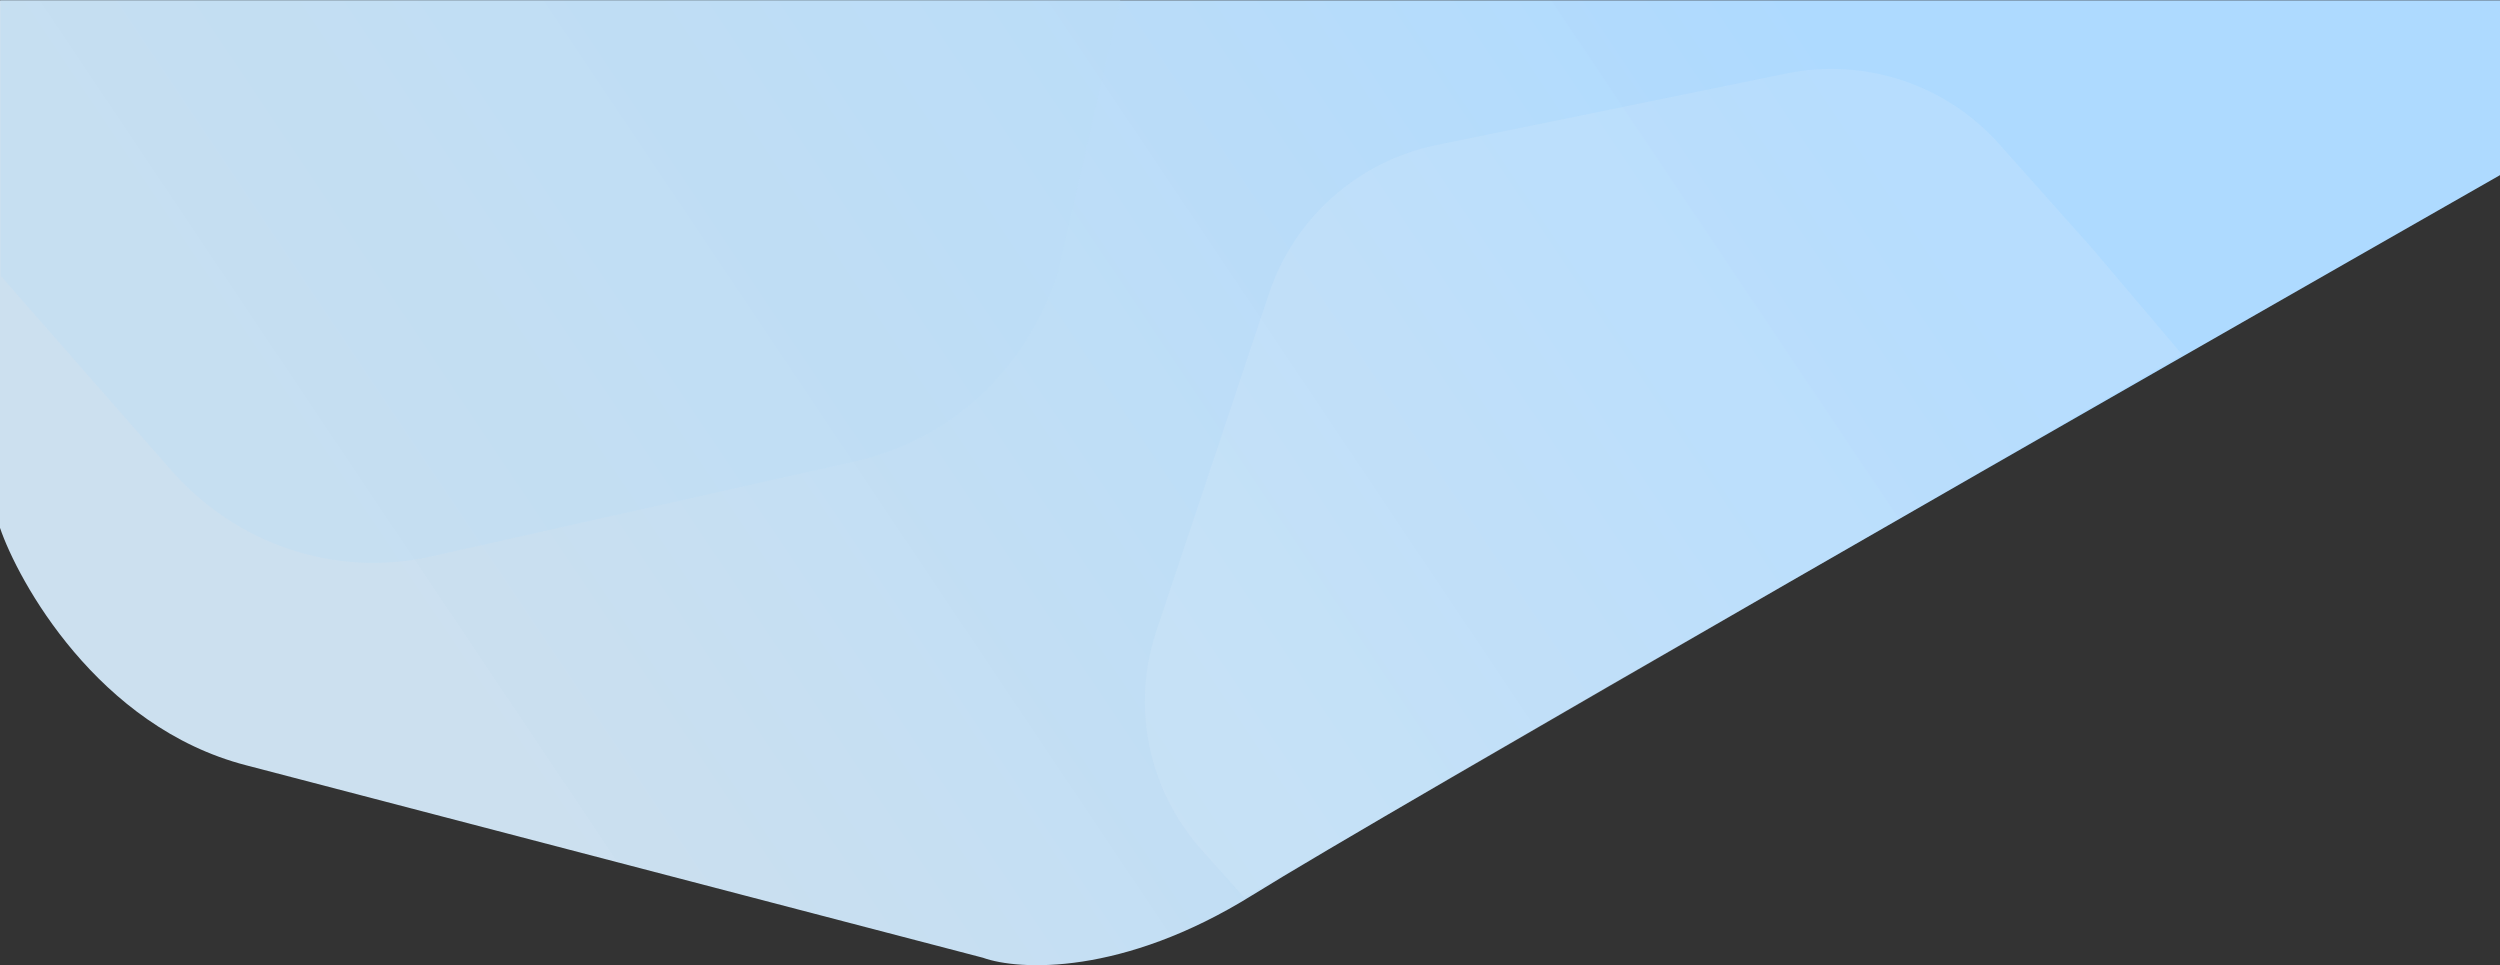 <svg width="1523" height="588" viewBox="0 0 1523 588" fill="none" xmlns="http://www.w3.org/2000/svg">
<rect x="0" y="0" width="1523" height="588" fill="#333333" stroke="none"/>
<path d="M149.988 466.216C59.258 442.768 10.859 353.484 0 321.57V0.197H691.5H1523V106.688C1302.61 232.392 842.044 496.111 762.897 545.351C683.75 594.59 620.528 591.269 598.811 583.453L149.988 466.216Z" fill="url(#paint0_linear_15_13)"/>
<path opacity="0.32" d="M598.123 240.13C619.733 219.829 635.801 193.998 644.711 165.233L682.471 0H0.471V168.086L104.319 286.509C123.937 308.871 148.896 325.494 176.687 334.708C204.477 343.922 234.122 345.403 262.641 339.002L521.601 280.885C550.122 274.487 576.513 260.431 598.123 240.13Z" fill="#BADAF5"/>
<path opacity="0.17" d="M700.257 454.619C705.072 478.003 715.98 499.713 731.885 517.567L757.986 546.858L1329.47 216.113L1274.81 151.61L1217.87 87.706C1201.96 69.849 1181.62 56.48 1158.88 48.943C1136.14 41.405 1111.81 39.966 1088.34 44.769L875.214 88.353C851.742 93.152 829.951 104.023 812.033 119.874C794.115 135.724 780.7 155.995 773.138 178.649L704.45 384.347C696.887 406.998 695.441 431.234 700.257 454.619Z" fill="#E4EEF9"/>
<defs>
<linearGradient id="paint0_linear_15_13" x1="-201.029" y1="993.742" x2="1934.63" y2="-438.399" gradientUnits="userSpaceOnUse">
<stop offset="0.281" stop-color="#D7EDFD" stop-opacity="0.93"/>
<stop offset="0.635" stop-color="#AEDAFF"/>
</linearGradient>
</defs>
</svg>
